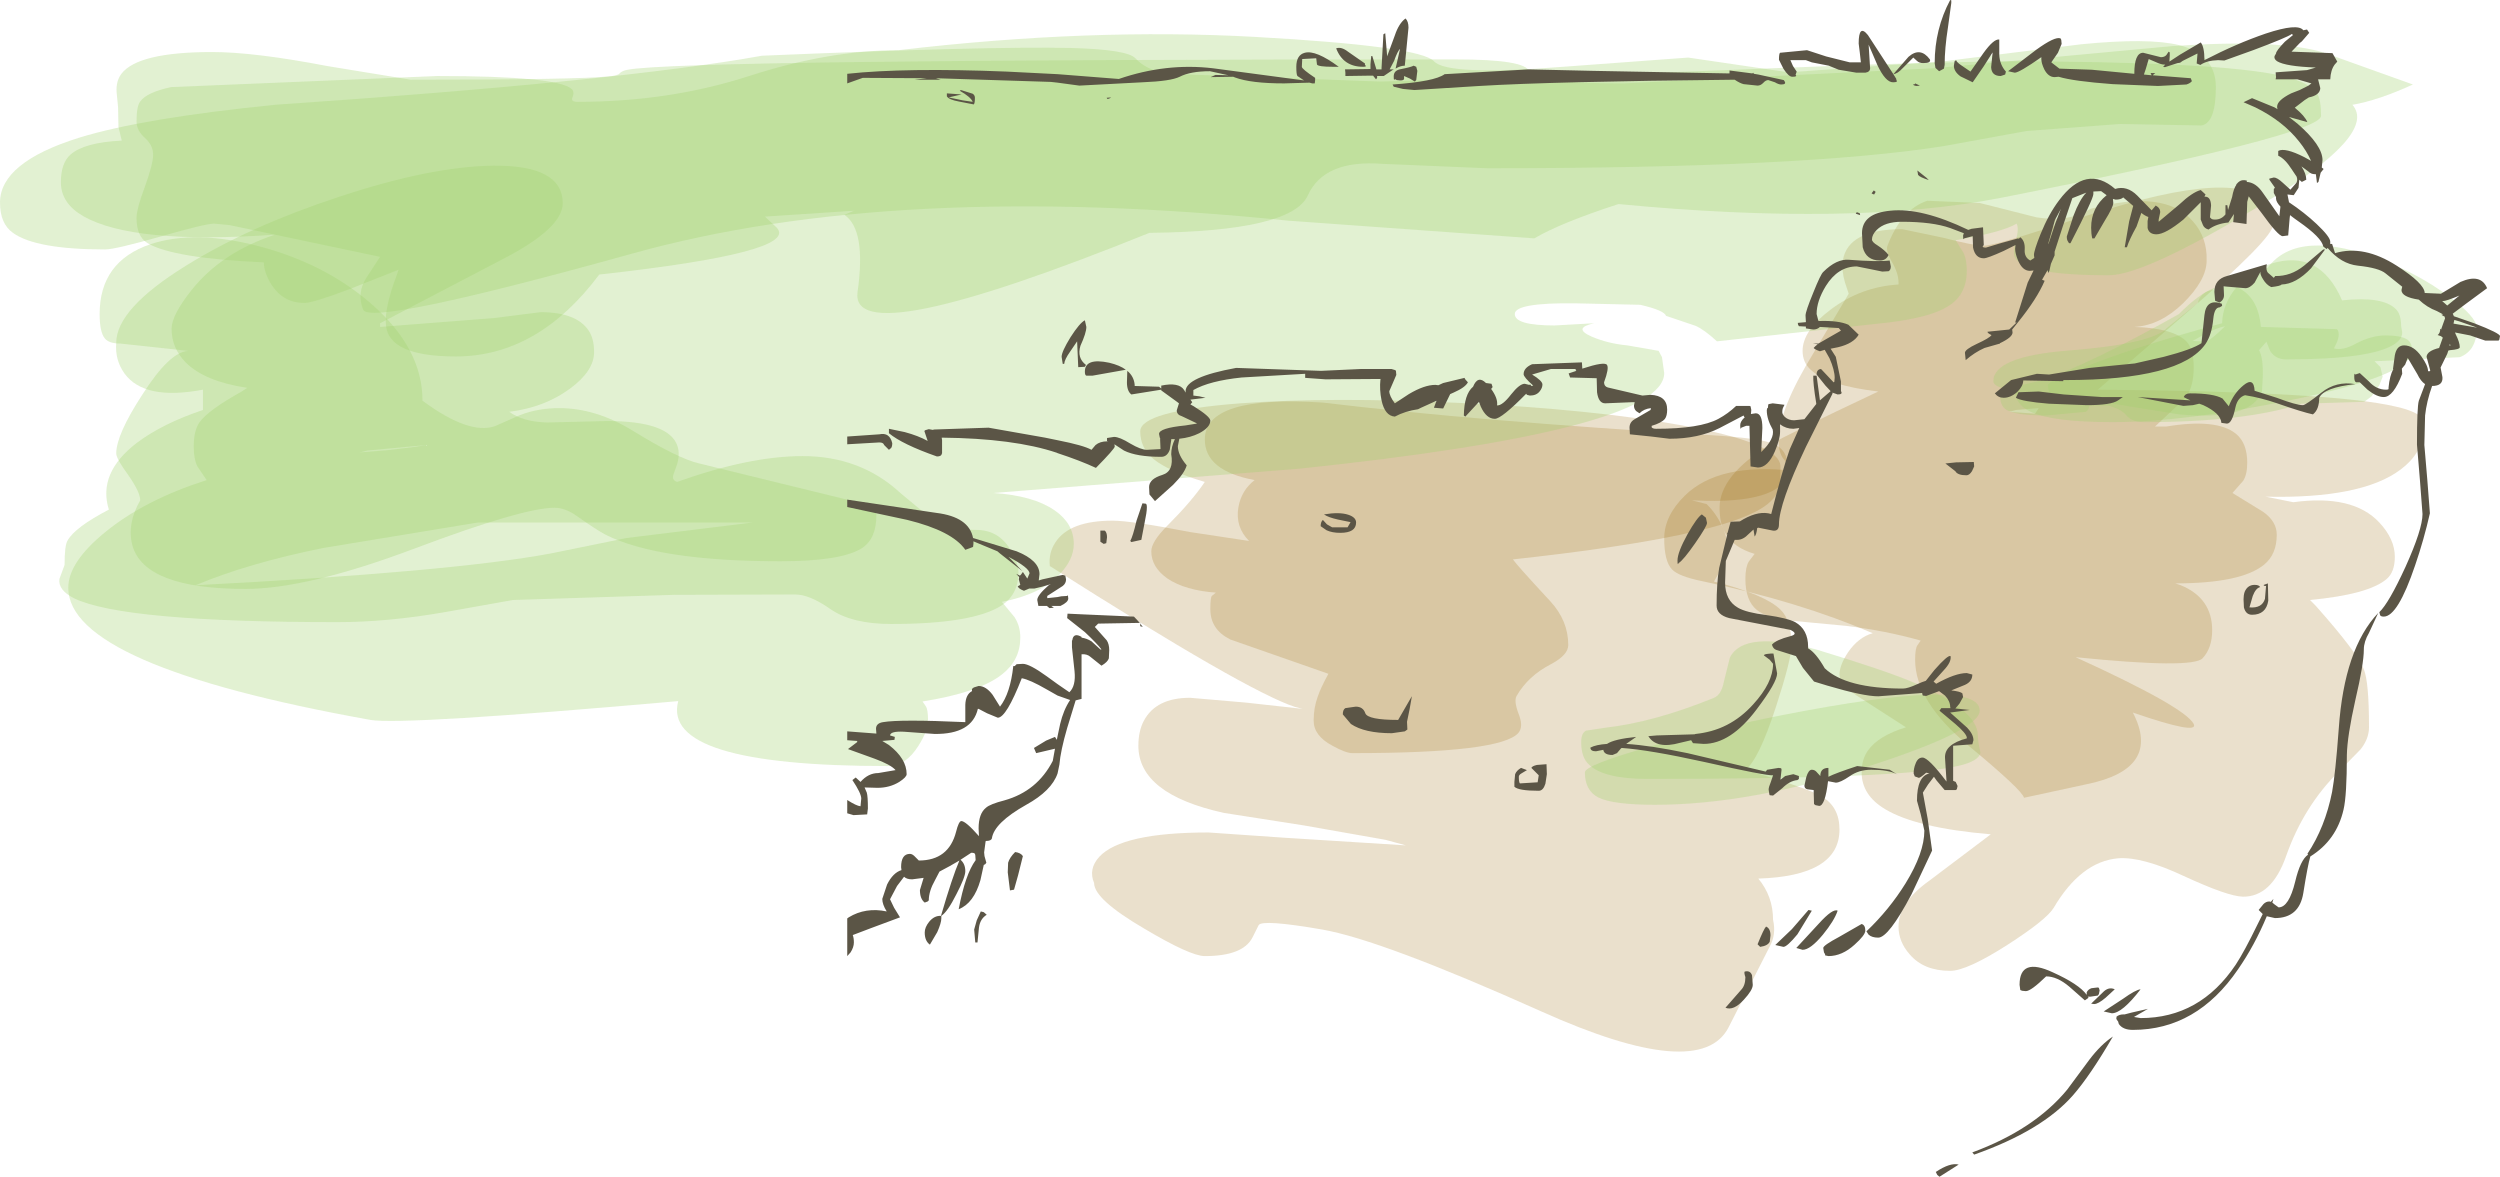 <?xml version="1.0" encoding="UTF-8" standalone="no"?>
<svg xmlns:xlink="http://www.w3.org/1999/xlink" height="159.45px" width="338.75px" xmlns="http://www.w3.org/2000/svg">
  <g transform="matrix(1.0, 0.0, 0.0, 1.0, 169.25, 79.55)">
    <path d="M103.0 -23.75 L106.5 -23.5 107.0 -24.25 103.95 -24.0 103.0 -23.75 M80.75 -41.25 Q80.25 -42.95 80.45 -44.25 81.15 -48.5 88.5 -48.5 L94.0 -47.35 Q98.25 -46.25 99.5 -46.25 100.8 -46.25 107.75 -48.5 116.65 -51.4 121.0 -52.5 138.75 -57.0 138.75 -49.1 138.75 -47.25 126.9 -37.05 L115.0 -26.75 Q146.8 -26.5 155.4 -24.45 158.5 -23.75 159.05 -22.7 L159.0 -21.0 Q159.0 -18.15 156.0 -15.9 150.7 -11.95 137.75 -12.25 L141.5 -11.5 Q149.55 -12.6 153.15 -8.75 155.25 -6.5 155.25 -4.1 155.25 -2.05 154.15 -1.1 151.7 1.0 143.75 1.75 L144.5 2.5 Q150.15 8.85 151.05 11.15 151.75 12.85 151.75 19.0 151.75 20.55 150.6 22.0 L147.75 24.9 Q142.9 29.65 140.5 36.5 138.55 42.0 134.65 41.95 132.6 41.9 126.65 39.15 121.0 36.5 117.75 36.75 112.7 37.2 109.0 43.5 108.0 45.1 102.8 48.45 97.25 52.0 95.0 52.0 91.4 52.0 89.5 49.75 88.0 48.05 88.0 46.0 88.0 42.75 92.15 39.8 L100.5 33.5 Q90.45 32.65 86.2 30.1 83.0 28.2 83.0 25.1 83.0 23.35 83.85 22.15 85.25 20.15 89.0 19.0 L82.25 14.65 Q80.0 13.05 80.0 11.85 80.0 10.6 81.15 8.85 82.55 6.8 84.5 6.25 74.5 1.95 61.4 -0.8 58.2 -1.45 57.3 -2.4 56.25 -3.5 56.25 -6.6 56.25 -9.65 59.05 -12.4 63.65 -16.9 73.75 -15.75 L73.5 -16.0 72.35 -17.45 Q71.75 -18.3 71.75 -19.85 71.75 -24.05 76.5 -31.75 L81.25 -39.75 80.75 -41.25" fill="#996600" fill-opacity="0.2" fill-rule="evenodd" stroke="none"/>
    <path d="M75.0 -32.0 Q75.0 -34.75 78.8 -37.6 82.9 -40.7 88.0 -41.0 L88.0 -41.25 Q88.0 -42.55 87.05 -44.15 86.25 -45.55 86.5 -46.25 88.4 -51.2 91.9 -52.35 L99.0 -52.05 106.7 -50.1 Q111.1 -49.4 114.0 -51.25 124.1 -54.0 127.9 -49.55 129.85 -47.35 129.75 -44.25 129.75 -41.6 126.55 -38.45 123.45 -35.45 119.95 -35.25 125.25 -35.1 127.05 -33.25 128.0 -32.2 128.0 -29.75 128.0 -27.15 126.9 -25.65 L122.75 -21.75 124.25 -21.75 Q131.15 -22.9 133.75 -20.75 135.25 -19.5 135.25 -16.85 135.25 -15.25 134.7 -14.4 L133.25 -12.75 137.4 -10.2 Q139.25 -8.9 139.25 -7.1 139.25 -4.45 137.55 -3.05 134.45 -0.5 125.5 -0.5 L126.25 -0.25 Q130.5 1.5 130.5 5.85 130.5 8.25 129.2 9.65 127.8 11.1 112.0 9.5 126.8 16.25 128.0 18.55 128.75 20.1 119.75 17.0 123.7 24.6 113.55 26.7 L105.0 28.55 Q104.8 27.55 97.5 21.5 90.25 15.5 90.25 9.85 90.25 8.35 90.55 7.9 L91.0 7.25 Q86.25 5.9 80.85 5.25 L73.4 4.55 Q70.1 4.15 68.8 3.1 67.25 1.85 67.25 -1.1 67.25 -2.7 67.7 -3.45 L68.5 -4.5 Q65.6 -5.35 64.5 -7.35 63.75 -8.65 63.75 -10.75 63.75 -15.15 70.6 -19.3 72.65 -20.55 85.25 -26.5 78.4 -27.3 76.1 -29.45 75.0 -30.45 75.0 -32.0" fill="#996600" fill-opacity="0.2" fill-rule="evenodd" stroke="none"/>
    <path d="M62.3 -20.6 Q69.1 -20.2 70.95 -19.45 73.0 -18.65 73.0 -16.25 73.0 -14.55 71.75 -13.55 68.8 -11.3 60.0 -11.75 L62.0 -11.25 Q63.45 -9.8 64.2 -8.0 64.75 -6.75 64.75 -6.0 64.75 -4.3 64.25 -3.0 L63.0 -0.75 Q69.9 1.0 72.0 3.05 73.5 4.5 73.5 7.85 73.5 9.75 71.4 16.2 69.05 23.45 67.25 24.75 75.7 27.25 77.55 28.35 80.0 29.75 80.0 32.85 80.0 39.15 69.0 39.5 71.0 41.9 71.0 45.1 71.45 47.05 70.55 48.7 L65.0 59.6 Q61.2 67.2 39.6 57.5 17.95 47.8 9.9 46.4 1.8 45.0 1.3 45.8 L0.45 47.5 Q-0.85 50.0 -6.0 50.0 -7.95 50.0 -14.25 46.25 -21.0 42.3 -21.0 40.1 -21.8 38.2 -20.3 36.55 -17.25 33.25 -5.5 33.25 L4.6 33.95 21.25 35.0 18.5 34.25 7.45 32.3 -3.4 30.6 Q-15.0 28.05 -15.0 21.5 -15.0 19.5 -14.25 18.1 -12.6 15.0 -8.0 15.0 L-0.45 15.65 7.25 16.5 6.25 16.25 Q-0.35 14.1 -27.0 -2.85 -27.2 -4.6 -26.25 -6.05 -24.35 -9.0 -18.5 -9.0 -15.95 -9.0 -7.95 -7.45 L0.0 -6.25 Q-1.9 -8.15 -1.45 -10.8 -1.05 -13.1 0.75 -14.5 -6.0 -15.75 -6.0 -20.0 -6.0 -26.05 10.0 -25.0 30.85 -22.5 62.3 -20.6" fill="#996600" fill-opacity="0.2" fill-rule="evenodd" stroke="none"/>
    <path d="M71.8 -13.3 Q71.2 -11.5 68.5 -10.15 61.4 -6.55 35.75 -3.75 36.3 -2.95 40.8 1.9 43.25 4.55 43.25 7.85 43.25 9.2 40.9 10.45 37.8 12.05 36.25 14.75 35.85 15.45 36.55 17.25 37.2 18.9 36.5 19.75 34.15 22.5 14.0 22.5 13.1 22.5 11.3 21.5 8.75 20.15 8.75 18.1 8.75 16.35 9.3 14.85 9.7 13.65 10.75 11.75 L-2.55 7.1 Q-5.25 5.75 -5.25 3.0 -5.25 1.45 -5.05 1.2 L-4.5 0.75 Q-8.65 0.45 -11.05 -1.15 -13.25 -2.7 -13.25 -4.85 -13.25 -6.15 -11.05 -8.35 -7.75 -11.65 -6.0 -14.25 -10.95 -15.7 -12.95 -17.35 -14.75 -18.85 -14.75 -21.1 -14.75 -23.85 -1.2 -24.9 11.15 -25.8 28.65 -24.95 46.4 -24.1 58.45 -21.95 72.0 -19.5 72.0 -16.35 72.0 -13.8 71.8 -13.3" fill="#996600" fill-opacity="0.2" fill-rule="evenodd" stroke="none"/>
    <path d="M37.95 -69.85 Q38.4 -68.25 50.75 -68.25 L92.8 -70.3 125.05 -73.3 Q139.6 -74.3 145.7 -72.4 L157.7 -68.1 Q153.0 -65.95 149.5 -65.35 153.0 -61.35 137.5 -52.0 121.4 -42.25 116.5 -42.25 104.85 -42.25 103.75 -44.7 103.45 -45.4 103.9 -47.0 104.35 -48.55 104.0 -49.25 102.15 -48.1 95.75 -47.0 L96.8 -45.3 Q97.25 -44.4 97.25 -42.85 97.25 -39.5 94.55 -37.95 92.25 -36.55 86.65 -35.85 L63.4 -33.3 Q61.65 -34.9 60.5 -35.4 L56.5 -36.75 Q56.25 -37.5 53.0 -38.25 L44.2 -38.45 Q36.0 -38.55 36.0 -37.0 36.0 -35.45 41.4 -35.45 L46.75 -35.75 Q43.8 -35.1 46.4 -33.95 48.6 -33.0 51.25 -32.75 L55.55 -32.0 55.5 -32.0 55.95 -31.15 56.25 -29.0 Q56.25 -21.25 6.9 -16.05 L-34.65 -12.75 Q-29.25 -12.4 -26.35 -10.4 -23.75 -8.6 -23.75 -5.85 -23.75 -3.75 -25.65 -1.75 -28.25 1.0 -33.5 2.0 L-31.8 4.05 Q-31.0 5.25 -31.0 6.85 -31.0 9.9 -33.5 11.85 -36.65 14.3 -44.25 15.5 L-43.8 16.15 Q-43.5 16.6 -43.5 18.1 -43.5 19.45 -44.8 21.5 -46.5 24.25 -49.0 24.25 -79.7 24.25 -77.35 15.45 -114.7 18.75 -119.05 18.0 -160.0 10.65 -160.0 0.1 -160.0 -3.35 -155.05 -7.4 -149.7 -11.8 -141.25 -14.5 L-142.5 -16.35 Q-143.0 -17.35 -143.0 -19.0 -143.0 -21.25 -142.2 -22.35 -141.0 -24.0 -136.5 -26.5 L-135.75 -27.0 Q-141.5 -27.85 -144.1 -30.45 -146.0 -32.4 -146.0 -35.0 -146.0 -36.85 -143.25 -40.3 -139.2 -45.35 -132.0 -47.75 -151.2 -46.4 -157.95 -50.25 -161.0 -52.0 -161.0 -54.85 -161.0 -57.45 -159.7 -58.6 -157.85 -60.25 -152.75 -60.5 L-153.2 -62.35 -153.25 -65.0 -153.45 -67.05 Q-153.55 -68.55 -152.8 -69.55 -150.55 -72.5 -140.5 -72.5 -134.8 -72.5 -124.9 -70.6 L-113.6 -68.75 Q-90.8 -68.75 -86.8 -69.2 -85.5 -69.3 -85.3 -69.6 -85.0 -69.95 -84.2 -70.1 -76.9 -71.5 28.0 -71.5 37.55 -71.5 37.95 -69.85 M-142.75 -0.25 Q-108.1 -2.05 -94.65 -4.55 L-84.35 -6.65 -67.25 -8.75 -104.5 -8.75 -125.45 -5.3 Q-135.6 -3.25 -142.75 -0.25" fill="#9fd26c" fill-opacity="0.302" fill-rule="evenodd" stroke="none"/>
    <path d="M38.9 -69.05 L63.25 -70.0 83.7 -70.8 101.0 -71.25 Q131.55 -71.25 140.05 -69.25 143.65 -68.4 144.7 -66.9 145.25 -66.1 145.25 -63.85 145.25 -61.3 101.9 -52.75 82.0 -48.85 50.05 -51.9 42.2 -49.35 38.65 -47.25 L5.3 -49.65 Q-48.0 -55.1 -83.55 -45.2 -119.15 -35.3 -120.05 -37.6 -120.95 -39.9 -119.55 -42.0 L-117.75 -44.75 -138.15 -49.05 -140.25 -49.25 Q-141.4 -49.25 -147.5 -47.5 -153.65 -45.75 -155.0 -45.75 -164.4 -45.75 -167.5 -48.0 -169.25 -49.25 -169.25 -52.1 -169.25 -57.55 -158.5 -60.9 -149.9 -63.55 -132.0 -65.35 -85.15 -68.55 -66.0 -72.0 -35.15 -73.3 -24.2 -73.05 -16.5 -72.85 -15.4 -71.65 -13.95 -70.05 -11.0 -69.55 L17.75 -68.5 38.9 -69.05" fill="#9fd26c" fill-opacity="0.302" fill-rule="evenodd" stroke="none"/>
    <path d="M-93.0 -52.0 Q-93.0 -48.6 -101.3 -44.35 L-117.75 -35.75 -117.75 -35.25 -102.35 -36.45 -96.0 -37.25 Q-91.1 -37.25 -89.45 -34.7 -88.75 -33.6 -88.75 -31.85 -88.75 -29.3 -92.0 -26.9 -95.45 -24.35 -100.25 -23.75 -98.4 -22.4 -95.15 -22.3 L-87.0 -22.5 Q-78.55 -22.5 -77.45 -19.1 -77.1 -18.05 -77.5 -16.65 L-78.0 -15.25 Q-78.25 -14.5 -77.5 -14.25 -67.7 -17.75 -60.5 -17.75 -52.65 -17.75 -47.25 -12.75 L-43.1 -9.3 Q-40.5 -7.75 -37.0 -7.75 -33.9 -7.75 -32.3 -5.0 -31.25 -3.25 -31.25 -2.0 -31.25 1.0 -33.55 2.5 -37.45 5.0 -48.5 5.0 -53.8 5.0 -56.7 3.0 -59.55 1.0 -61.5 1.0 L-77.9 1.05 -99.75 1.75 -109.0 3.4 Q-116.75 4.75 -123.5 4.75 -152.65 4.75 -159.25 1.5 -161.4 0.4 -161.2 -1.1 L-160.5 -3.0 Q-160.5 -5.65 -160.1 -6.3 -159.1 -8.1 -154.5 -10.5 -156.05 -15.45 -150.7 -19.55 -147.25 -22.15 -141.75 -24.0 L-141.75 -26.75 Q-149.65 -25.25 -152.35 -28.9 -153.7 -30.75 -153.5 -33.1 -153.5 -37.7 -144.05 -43.55 -135.45 -48.9 -123.25 -52.9 -110.85 -57.0 -102.45 -57.1 -93.0 -57.2 -93.0 -52.0 M-120.5 -18.25 L-116.75 -18.55 -113.0 -19.0 -111.5 -19.25 -119.5 -18.5 -120.5 -18.25" fill="#9fd26c" fill-opacity="0.302" fill-rule="evenodd" stroke="none"/>
    <path d="M-143.75 -32.0 L-152.95 -33.0 Q-154.5 -33.0 -155.05 -33.7 -155.75 -34.55 -155.75 -37.0 -155.75 -44.1 -148.9 -46.45 -142.75 -48.5 -133.85 -46.1 -125.0 -43.7 -118.85 -38.3 -112.0 -32.3 -112.0 -25.25 -105.7 -20.6 -102.2 -21.8 L-98.8 -23.3 Q-96.35 -24.25 -93.5 -24.25 -88.45 -24.25 -83.45 -21.15 -77.35 -17.4 -74.5 -16.75 L-53.25 -11.55 Q-50.5 -10.75 -50.5 -9.75 -50.5 -6.5 -52.5 -5.25 -55.3 -3.5 -63.5 -3.5 -80.05 -3.5 -87.2 -7.1 -88.35 -7.7 -91.05 -9.6 -92.65 -10.75 -94.1 -10.75 -98.4 -10.75 -113.0 -5.25 -127.6 0.25 -136.0 0.25 -149.6 0.25 -151.3 -5.6 -152.1 -8.55 -150.25 -11.75 -150.25 -12.85 -151.85 -15.15 -153.5 -17.4 -153.5 -18.1 -153.5 -20.65 -149.95 -26.1 -146.25 -31.9 -143.75 -32.0" fill="#9fd26c" fill-opacity="0.302" fill-rule="evenodd" stroke="none"/>
    <path d="M59.5 -71.75 L66.3 -70.75 73.1 -69.75 94.15 -71.25 112.75 -73.55 Q121.85 -74.45 125.95 -73.45 131.0 -72.2 131.0 -67.75 131.0 -62.9 129.05 -62.55 L118.0 -62.75 105.35 -61.8 94.1 -59.75 Q75.2 -56.75 32.25 -56.75 L18.05 -57.35 Q10.15 -57.95 7.95 -53.05 5.7 -48.2 -13.5 -48.0 -54.25 -31.55 -53.05 -40.0 -51.85 -48.45 -54.85 -50.45 L-53.5 -51.0 -65.6 -50.2 -64.0 -48.7 Q-60.85 -45.35 -88.05 -42.35 -96.35 -31.25 -107.5 -31.25 -116.55 -31.25 -116.95 -35.45 -117.2 -37.75 -115.5 -42.25 L-115.25 -43.0 -121.95 -40.35 Q-126.85 -38.5 -128.0 -38.5 -130.85 -38.5 -132.45 -40.95 -133.5 -42.65 -133.5 -44.0 -145.8 -44.55 -149.25 -46.6 -150.75 -47.5 -150.75 -50.0 -150.75 -51.25 -149.6 -54.3 -148.5 -57.35 -148.5 -58.6 -148.5 -59.85 -149.6 -60.85 -150.75 -61.85 -150.75 -63.1 -150.75 -65.15 -150.25 -65.8 -149.35 -67.05 -146.05 -67.75 L-110.0 -69.25 Q-93.8 -69.25 -91.8 -67.5 -91.35 -67.1 -91.7 -66.3 -91.9 -65.75 -91.0 -65.75 -78.55 -65.75 -67.75 -69.25 -56.9 -72.75 -47.5 -72.75 -21.6 -75.8 0.8 -74.55 23.2 -73.3 25.05 -71.25 26.85 -69.25 42.55 -70.5 L59.5 -71.75" fill="#9fd26c" fill-opacity="0.302" fill-rule="evenodd" stroke="none"/>
    <path d="M101.75 -26.05 L101.95 -27.0 Q100.85 -27.35 100.85 -27.9 100.85 -31.25 111.0 -32.05 122.4 -32.95 124.35 -35.1 L128.55 -38.5 Q128.75 -39.55 129.9 -40.1 L132.25 -40.75 133.05 -41.25 Q136.1 -42.95 138.0 -43.25 142.15 -48.8 153.8 -44.2 158.65 -42.3 162.55 -39.4 166.35 -36.6 166.35 -35.1 166.35 -32.05 164.05 -31.15 L152.5 -30.6 153.3 -29.8 153.6 -28.5 153.15 -27.35 152.1 -25.85 151.1 -25.1 142.7 -24.85 142.6 -24.85 Q135.0 -22.35 121.25 -22.35 119.6 -22.35 118.85 -23.3 118.2 -24.1 116.4 -24.6 L113.85 -24.6 Q113.8 -24.05 113.4 -23.75 L108.0 -23.25 Q103.9 -23.25 102.65 -24.0 101.75 -24.5 101.75 -26.05" fill="#9fd26c" fill-opacity="0.302" fill-rule="evenodd" stroke="none"/>
    <path d="M132.25 -35.35 Q131.25 -35.15 129.8 -34.45 L127.85 -33.35 129.75 -33.25 Q130.8 -33.9 132.25 -35.35 M105.9 -23.75 Q103.75 -24.75 103.75 -26.9 103.75 -27.25 107.4 -28.0 113.9 -30.2 126.0 -37.0 131.3 -42.4 134.5 -40.3 136.8 -38.85 137.1 -35.25 L147.4 -34.95 Q148.05 -34.25 147.0 -32.35 148.15 -32.0 149.9 -32.95 152.05 -34.1 154.0 -34.1 156.15 -34.1 157.0 -33.5 157.6 -33.0 157.6 -32.0 157.6 -28.75 141.45 -25.4 126.8 -22.35 117.0 -22.35 108.85 -22.35 105.9 -23.75" fill="#9fd26c" fill-opacity="0.302" fill-rule="evenodd" stroke="none"/>
    <path d="M108.25 -27.4 Q108.25 -27.8 112.8 -29.65 119.65 -32.45 131.85 -35.75 131.9 -38.4 133.85 -40.7 135.7 -42.95 138.4 -43.8 145.05 -45.9 148.1 -38.85 153.65 -39.45 155.4 -37.65 156.1 -36.95 156.1 -35.4 L156.25 -34.5 Q156.25 -33.65 155.25 -32.95 152.15 -30.85 140.5 -30.85 139.1 -30.85 138.35 -32.0 L137.85 -33.25 136.85 -32.1 Q137.45 -31.05 137.35 -28.35 L137.25 -26.5 Q135.75 -22.5 126.0 -23.4 L115.5 -25.1 109.5 -25.5 Q108.25 -25.85 108.25 -27.4" fill="#9fd26c" fill-opacity="0.302" fill-rule="evenodd" stroke="none"/>
    <path d="M99.1 22.4 Q98.95 23.6 96.0 24.25 88.5 26.0 54.0 26.0 47.95 26.0 46.0 24.0 45.0 23.05 45.0 21.0 45.0 19.8 45.65 19.45 L48.3 19.05 Q54.9 18.3 63.0 15.0 64.0 14.6 64.35 12.75 L65.15 9.55 Q67.05 5.75 77.0 8.5 86.2 11.3 89.85 12.85 98.75 16.6 98.75 20.1 98.75 20.9 99.1 22.4" fill="#9fd26c" fill-opacity="0.302" fill-rule="evenodd" stroke="none"/>
    <path d="M99.0 16.75 Q99.0 19.4 84.05 24.25 67.85 29.5 55.0 29.5 49.3 29.5 47.3 28.5 45.5 27.55 45.5 25.1 45.5 24.15 53.85 21.75 62.1 19.35 72.25 17.35 99.0 12.1 99.0 16.75" fill="#9fd26c" fill-opacity="0.302" fill-rule="evenodd" stroke="none"/>
    <path d="M76.25 -71.1 L75.45 -71.4 73.35 -71.4 73.7 -70.6 74.2 -69.85 74.05 -69.4 Q74.35 -69.15 73.6 -69.15 73.1 -69.15 72.4 -70.25 L71.8 -71.45 Q71.8 -72.3 71.95 -72.4 L75.6 -72.75 78.2 -71.9 81.4 -71.1 82.9 -71.1 82.75 -72.45 82.6 -73.65 Q82.6 -76.35 83.85 -74.8 L87.3 -69.5 89.35 -71.85 Q90.95 -73.25 92.25 -71.5 92.45 -71.0 91.35 -71.0 90.8 -71.0 90.5 -71.3 L90.0 -71.75 88.55 -70.3 Q87.85 -69.55 87.3 -69.5 L87.7 -68.85 87.7 -68.7 Q88.0 -68.4 87.25 -68.4 86.25 -68.4 85.15 -70.7 L83.95 -73.5 84.15 -70.3 Q84.15 -69.8 83.5 -69.7 L82.3 -69.7 79.9 -70.1 78.55 -70.65 76.25 -71.1 M72.55 -68.55 Q72.85 -68.1 72.1 -68.1 71.75 -68.1 71.25 -68.4 L70.35 -68.7 Q70.0 -68.7 69.65 -68.3 69.3 -67.95 68.9 -67.95 L67.0 -68.15 Q66.45 -68.3 65.8 -68.75 41.0 -68.5 31.2 -67.9 L22.4 -67.35 20.85 -67.5 19.6 -67.8 19.45 -68.1 Q25.15 -68.5 26.5 -69.5 L37.9 -70.15 46.6 -69.95 65.1 -69.6 65.1 -70.0 68.2 -69.6 68.3 -69.7 68.4 -69.55 69.0 -69.45 72.45 -68.7 72.55 -68.55 M21.6 -75.8 L21.1 -70.65 Q20.5 -70.65 19.85 -70.25 L20.45 -72.9 Q20.15 -72.7 19.65 -71.3 L19.05 -70.15 19.65 -70.15 19.5 -70.1 18.25 -69.25 17.35 -69.25 17.35 -69.0 17.2 -68.8 16.8 -69.3 16.4 -69.3 13.05 -69.25 13.05 -69.7 13.0 -70.15 16.45 -70.2 16.45 -70.85 16.55 -71.95 16.7 -71.95 17.25 -70.15 17.95 -70.15 17.95 -70.35 18.2 -74.9 18.45 -75.05 18.7 -72.05 18.7 -71.9 19.75 -74.75 Q20.3 -76.4 21.2 -77.05 21.6 -76.65 21.6 -75.8 M15.7 -70.75 Q16.05 -70.5 15.45 -70.5 12.75 -70.5 11.8 -73.0 12.5 -73.25 13.4 -72.55 L15.7 -70.95 15.7 -70.75 M19.75 -68.85 Q19.6 -68.45 19.6 -69.2 19.6 -69.95 20.4 -70.15 21.95 -70.45 22.3 -70.65 L22.65 -70.5 22.8 -69.95 22.65 -68.7 22.45 -68.5 21.8 -68.9 21.0 -69.25 21.0 -68.85 Q20.95 -68.65 20.5 -68.65 L20.0 -68.7 19.75 -68.85 M11.35 -70.5 Q9.4 -70.5 9.2 -70.8 L9.1 -71.65 7.2 -71.55 7.15 -70.5 Q7.15 -70.2 8.95 -69.0 L8.95 -68.7 8.9 -68.25 8.55 -68.25 8.2 -68.35 4.75 -68.25 Q0.25 -68.25 -1.9 -69.05 L-2.15 -69.15 -5.2 -69.1 -4.55 -69.4 -2.8 -69.35 -5.3 -69.9 Q-7.95 -69.9 -9.4 -69.15 -10.6 -68.55 -14.45 -68.4 L-23.0 -67.95 -25.95 -68.35 -26.85 -68.45 -42.45 -68.95 -41.8 -68.75 -45.3 -68.75 -43.7 -68.95 -52.35 -69.0 -54.45 -68.25 -54.45 -69.55 Q-46.55 -70.4 -32.85 -69.85 L-25.95 -69.5 -17.65 -68.85 Q-11.25 -71.05 -4.9 -70.3 L7.45 -68.65 6.55 -69.25 Q6.4 -69.45 6.4 -70.5 6.4 -72.1 7.55 -72.4 9.05 -72.8 12.15 -70.5 L11.35 -70.5 M25.25 -27.4 L25.65 -27.35 26.3 -27.65 29.2 -28.35 Q29.2 -28.2 29.65 -27.75 29.3 -27.05 27.7 -26.35 L27.25 -26.15 26.3 -24.2 25.05 -24.3 25.1 -24.45 25.4 -25.25 23.3 -24.3 22.9 -24.1 Q21.15 -23.85 19.75 -23.1 18.4 -23.2 17.95 -25.3 17.65 -26.75 17.8 -28.15 L17.85 -28.2 10.35 -28.15 7.6 -28.35 7.6 -28.9 -1.0 -28.4 Q-5.35 -27.95 -7.55 -26.7 L-7.55 -25.95 -6.75 -25.85 -5.9 -25.65 -7.95 -25.4 -7.7 -25.05 -7.95 -24.75 -7.5 -24.5 Q-5.25 -23.1 -5.25 -22.55 -5.25 -21.65 -6.75 -20.85 -7.95 -20.25 -9.45 -20.1 L-9.65 -19.1 Q-9.65 -17.9 -8.45 -16.5 -8.75 -15.4 -10.3 -13.85 L-12.75 -11.65 -13.5 -12.55 -13.55 -13.55 Q-13.55 -14.65 -11.75 -15.2 -10.15 -15.7 -10.55 -18.0 -10.55 -19.0 -10.05 -20.05 L-10.45 -20.05 -10.55 -20.05 -10.55 -19.9 -10.75 -18.6 Q-11.1 -17.65 -11.9 -17.65 -15.25 -17.65 -16.95 -18.5 L-18.25 -19.35 -18.2 -19.05 Q-18.2 -18.75 -20.75 -16.15 -22.9 -17.15 -25.95 -18.15 L-26.05 -18.2 Q-31.85 -20.15 -41.65 -20.25 L-41.6 -19.9 -41.6 -18.15 -41.7 -17.9 Q-41.85 -17.7 -42.3 -17.7 -47.0 -19.35 -48.8 -20.85 L-48.8 -21.45 -46.65 -21.0 Q-44.8 -20.5 -43.55 -19.8 L-44.0 -21.15 -43.9 -21.25 -43.4 -21.4 -42.85 -21.3 -42.7 -21.35 -35.3 -21.6 -27.65 -20.25 -25.95 -19.9 Q-22.4 -19.2 -21.35 -18.6 L-20.8 -19.25 Q-20.2 -19.75 -19.2 -19.75 L-19.05 -19.7 -19.25 -19.8 -19.25 -20.2 -18.3 -20.35 Q-17.55 -20.35 -16.1 -19.45 -14.65 -18.6 -13.85 -18.6 L-12.0 -18.7 -12.05 -19.9 -12.05 -20.2 -12.1 -20.25 -12.2 -20.75 Q-12.2 -21.55 -8.65 -21.9 L-7.1 -22.15 -7.1 -22.2 -9.1 -23.15 Q-9.8 -23.35 -9.8 -23.95 L-9.5 -24.9 -9.9 -25.2 -11.9 -26.65 -11.9 -26.75 -15.95 -26.1 Q-16.55 -26.55 -16.55 -27.75 L-16.5 -29.3 Q-15.6 -28.55 -15.5 -27.4 L-15.5 -27.25 -12.2 -27.15 -11.9 -26.9 -11.9 -27.3 Q-9.5 -27.8 -8.8 -26.7 L-8.6 -26.35 -8.6 -26.55 Q-8.6 -28.45 -1.75 -29.7 L9.75 -29.3 15.15 -29.55 19.3 -29.55 19.8 -29.4 19.9 -29.3 19.95 -28.75 19.5 -27.7 19.0 -26.55 Q19.0 -25.9 19.75 -24.9 L21.65 -26.15 Q23.75 -27.4 25.25 -27.4 M32.85 -27.55 L33.0 -27.1 32.8 -26.85 Q33.75 -25.55 33.6 -24.6 34.35 -24.6 35.5 -26.1 36.65 -27.55 37.35 -27.55 L37.95 -27.4 38.1 -27.45 38.25 -27.25 38.5 -27.3 Q37.2 -28.45 37.2 -28.85 37.2 -29.7 38.35 -30.2 L45.1 -30.45 45.15 -29.6 Q48.2 -30.6 48.5 -30.1 48.8 -29.65 48.1 -27.75 48.1 -27.2 48.6 -27.05 L53.3 -25.95 54.4 -26.05 Q56.65 -25.95 56.65 -24.05 56.65 -23.2 56.35 -22.8 55.9 -22.25 54.55 -21.85 L54.55 -21.65 Q54.7 -21.45 55.15 -21.45 61.1 -21.45 63.6 -22.8 64.9 -23.5 66.0 -24.55 L67.8 -24.55 67.95 -24.5 68.05 -24.0 68.0 -23.45 68.65 -23.55 Q69.55 -23.55 69.55 -21.55 L69.4 -18.45 69.4 -18.3 Q71.25 -20.1 70.95 -21.35 70.15 -22.75 70.15 -23.95 L70.2 -24.25 70.3 -24.25 70.3 -24.3 70.35 -24.75 70.45 -24.8 70.95 -24.9 72.55 -24.7 72.4 -24.4 Q72.25 -24.15 72.25 -23.7 72.25 -23.4 72.6 -23.05 73.1 -22.6 73.85 -22.6 L75.25 -22.75 76.85 -24.8 76.85 -24.9 Q76.4 -27.65 76.45 -28.65 L76.9 -28.65 77.35 -25.3 78.8 -26.55 78.1 -27.3 76.9 -28.8 Q76.9 -29.5 77.5 -29.55 L79.2 -27.75 79.3 -27.8 79.35 -28.35 Q79.35 -29.4 78.65 -31.0 L78.0 -32.15 77.35 -31.95 Q76.65 -32.2 76.5 -32.4 76.7 -32.65 77.05 -32.9 L76.4 -33.0 77.15 -33.0 80.2 -34.75 79.9 -35.1 77.35 -35.25 Q77.0 -34.9 76.45 -34.9 L75.45 -35.05 75.45 -35.3 74.5 -35.35 Q74.35 -35.55 74.35 -35.8 L75.45 -35.9 75.4 -36.8 Q75.4 -37.35 76.45 -39.9 77.45 -42.4 77.8 -42.7 79.6 -44.5 81.3 -44.35 85.1 -44.05 86.8 -44.25 L86.95 -43.45 Q86.95 -42.95 86.65 -42.8 L85.8 -42.75 84.1 -43.1 82.35 -43.45 Q79.8 -43.45 78.15 -40.8 76.9 -38.75 76.9 -37.0 L77.15 -36.05 Q79.85 -36.15 81.2 -35.55 L82.6 -34.2 Q81.9 -33.0 79.8 -32.5 L78.8 -32.3 79.5 -31.2 80.2 -27.85 80.2 -26.55 Q80.5 -26.1 79.75 -26.1 L79.05 -26.35 79.05 -26.2 75.45 -19.0 Q71.8 -11.3 71.8 -8.5 71.8 -7.55 71.0 -7.65 L69.0 -8.05 68.85 -8.0 Q68.75 -7.1 68.5 -6.85 L68.35 -7.8 67.7 -7.2 Q66.95 -6.4 66.15 -6.4 L65.8 -6.4 64.6 -3.55 64.5 -0.6 Q64.5 1.8 66.25 2.8 67.35 3.45 70.15 3.8 72.95 4.2 74.0 4.75 75.75 5.75 75.75 8.1 L75.75 8.3 Q76.8 8.9 78.0 11.0 80.9 13.75 88.6 13.75 89.25 13.75 90.55 13.15 91.2 12.85 91.7 12.7 L92.85 11.25 Q94.7 9.15 95.05 9.35 95.2 10.15 94.1 11.3 L92.75 12.8 93.1 13.1 Q95.7 11.65 97.25 11.65 L98.0 11.85 Q98.0 12.8 97.0 13.25 L95.15 14.0 Q96.4 14.15 96.65 14.4 L96.75 14.9 96.25 15.8 95.7 16.45 97.65 16.65 95.0 17.0 97.3 19.05 Q98.15 19.95 98.15 20.75 L98.0 21.3 95.4 21.5 95.4 26.25 95.75 26.4 96.0 26.95 95.9 27.4 95.75 27.5 94.25 27.5 93.15 26.2 92.8 25.7 92.0 26.75 91.3 27.85 91.95 31.4 92.55 35.7 89.75 41.65 Q86.65 47.5 85.25 47.5 84.4 47.5 83.95 47.1 L83.65 46.65 Q86.75 43.7 88.95 40.15 91.5 36.0 91.5 33.0 L91.25 31.85 91.0 30.75 90.75 29.85 90.5 28.95 Q90.5 25.6 92.2 25.25 L91.75 25.15 Q90.95 25.85 90.75 25.85 L90.2 25.65 90.05 25.25 Q90.05 24.55 90.3 23.95 90.6 23.1 91.25 23.1 92.05 23.1 94.5 26.35 L94.5 26.25 94.3 23.15 Q94.2 21.3 97.25 20.5 L97.25 20.35 Q97.15 19.8 95.7 18.55 L93.55 16.75 93.8 16.4 95.05 16.4 95.0 16.25 Q95.0 15.45 94.3 14.7 L93.5 14.1 91.75 14.75 91.3 14.7 91.25 14.6 91.2 14.35 85.25 14.8 Q83.25 14.8 78.35 13.35 L76.55 12.8 75.05 10.95 74.1 9.35 71.4 8.5 Q71.0 8.35 70.85 7.8 71.4 7.15 73.35 6.65 74.5 6.35 73.35 5.8 L65.05 4.2 Q63.35 3.75 63.35 2.5 63.35 -0.6 63.7 -2.6 L64.8 -7.15 64.75 -7.2 64.85 -7.4 65.25 -8.85 66.5 -8.9 67.0 -9.2 Q69.15 -10.4 70.75 -9.9 72.2 -15.65 73.25 -18.65 L74.55 -21.55 73.75 -21.45 Q72.75 -21.45 71.95 -22.05 L71.95 -21.05 Q71.95 -20.05 71.25 -18.4 70.3 -16.2 68.95 -16.2 L67.95 -16.35 67.8 -21.85 67.35 -21.85 66.7 -21.6 Q66.55 -21.2 66.55 -21.95 66.55 -22.4 67.05 -22.9 L67.15 -22.95 67.0 -23.25 63.75 -21.55 Q60.9 -20.1 56.95 -20.1 L54.5 -20.4 51.6 -20.7 51.55 -21.6 Q51.55 -22.35 52.25 -22.75 L54.4 -24.0 54.45 -24.25 Q53.5 -24.15 52.9 -23.55 L52.45 -23.85 Q52.15 -24.15 52.15 -24.6 L52.25 -25.05 51.85 -25.05 48.25 -24.9 Q47.35 -24.9 47.15 -26.4 L47.1 -28.3 43.5 -28.4 43.3 -28.95 44.35 -29.3 44.25 -29.4 44.25 -29.55 40.9 -29.55 38.35 -28.8 Q39.75 -27.95 39.75 -27.45 39.75 -27.0 39.4 -26.55 38.95 -25.95 38.05 -25.95 L37.65 -26.05 37.55 -26.2 Q34.2 -22.8 33.3 -22.8 32.15 -22.8 31.4 -24.45 L31.15 -25.1 29.3 -23.1 29.1 -23.25 Q29.15 -26.15 30.35 -27.15 31.0 -28.75 32.1 -27.65 L32.85 -27.55 M10.0 -9.1 L10.55 -8.5 11.25 -8.1 13.35 -8.1 13.75 -8.8 12.05 -9.15 Q10.7 -9.45 10.15 -9.85 12.25 -10.2 13.45 -9.8 14.5 -9.45 14.5 -8.75 14.5 -7.35 12.35 -7.35 11.25 -7.35 10.5 -7.7 L9.7 -8.25 Q9.7 -8.85 10.0 -9.1 M59.4 -7.15 Q60.7 -9.45 61.35 -9.85 L61.9 -9.4 62.05 -8.7 Q62.05 -8.25 60.45 -5.95 58.85 -3.65 58.2 -3.25 58.05 -2.85 58.05 -3.6 58.05 -4.7 59.4 -7.15 M143.65 -75.1 L142.7 -74.0 142.6 -73.9 142.4 -73.75 141.25 -72.55 146.8 -72.35 147.45 -71.2 147.1 -70.8 Q146.55 -70.05 146.5 -68.8 L144.85 -68.8 145.15 -67.6 Q145.1 -66.65 143.6 -66.35 L143.05 -66.0 141.75 -65.0 141.7 -64.95 Q143.05 -63.85 143.4 -63.0 L140.9 -63.7 142.05 -62.8 Q145.45 -59.85 145.45 -57.85 L145.35 -56.85 145.6 -56.65 145.2 -56.15 144.9 -54.9 144.7 -54.75 144.55 -55.95 144.4 -55.95 Q143.9 -55.95 143.55 -56.3 L142.6 -57.0 Q143.25 -56.0 143.25 -55.2 L142.65 -54.9 142.3 -55.2 142.3 -55.15 142.2 -54.1 141.55 -53.1 140.7 -53.2 140.9 -52.2 140.9 -52.15 Q143.0 -50.75 144.65 -49.2 146.5 -47.45 146.5 -46.8 L146.5 -46.5 146.75 -46.5 147.15 -45.25 Q151.05 -46.4 155.5 -43.55 159.25 -41.15 159.3 -39.85 L161.5 -39.75 164.15 -41.35 Q166.9 -42.55 167.75 -40.5 L164.9 -38.4 163.1 -37.05 163.25 -36.7 166.0 -35.75 Q169.5 -34.4 169.5 -34.0 L169.4 -33.5 169.3 -33.4 167.5 -33.4 165.45 -34.1 163.4 -34.5 163.5 -34.25 Q164.05 -33.15 164.05 -32.5 164.05 -32.2 162.7 -32.1 L162.5 -32.05 162.35 -31.6 161.45 -29.75 161.7 -28.45 Q161.8 -27.25 160.3 -27.25 159.55 -25.15 159.35 -23.25 L159.25 -19.25 159.65 -14.55 160.0 -10.0 Q159.2 -6.45 158.0 -2.95 155.65 4.0 153.75 4.0 153.35 4.0 153.25 3.8 L153.15 3.4 Q154.45 2.15 156.7 -2.75 159.0 -7.85 159.0 -9.9 L158.65 -14.5 158.25 -19.3 Q158.25 -24.4 158.5 -25.25 L159.35 -27.5 Q158.75 -27.9 158.3 -28.85 L157.0 -31.05 156.65 -30.15 156.2 -29.6 156.25 -28.9 Q155.05 -25.75 153.75 -25.75 152.8 -25.75 151.55 -26.75 L150.5 -27.75 150.0 -27.75 Q149.75 -27.85 149.75 -28.5 149.75 -29.1 149.9 -28.8 L150.5 -29.0 151.75 -27.85 Q152.75 -26.75 154.05 -26.75 154.45 -26.75 154.4 -26.9 L154.4 -27.05 Q154.55 -28.65 155.05 -29.55 L155.0 -29.55 155.25 -31.4 Q155.5 -32.75 156.5 -32.75 157.8 -32.75 158.85 -31.25 159.75 -30.0 159.75 -29.25 L160.0 -29.25 160.05 -29.35 159.55 -31.2 Q159.6 -32.0 161.25 -32.4 L161.75 -33.8 161.5 -34.0 161.05 -34.15 Q161.4 -34.4 161.4 -35.0 L161.55 -34.9 161.55 -35.0 161.8 -35.7 162.05 -36.4 162.0 -36.65 161.8 -36.75 161.55 -36.9 161.75 -36.9 161.7 -37.0 160.95 -37.4 Q159.6 -37.9 158.5 -38.95 156.15 -39.3 156.15 -40.25 L156.25 -40.7 154.0 -42.5 Q153.1 -43.25 150.25 -43.55 147.95 -43.8 146.15 -45.95 L146.0 -45.8 145.55 -46.15 Q145.35 -47.35 142.2 -49.55 141.55 -50.0 141.05 -50.4 L141.0 -50.0 140.8 -47.65 140.05 -47.55 Q139.45 -47.55 137.15 -50.75 L135.45 -52.95 135.25 -52.2 135.15 -49.2 133.35 -49.45 133.45 -50.55 132.7 -49.4 Q131.1 -49.25 130.0 -48.45 129.45 -48.6 129.25 -49.05 L128.95 -49.8 128.95 -52.15 126.6 -49.8 Q124.15 -47.8 122.95 -47.8 121.95 -47.8 121.75 -48.65 L121.75 -49.6 121.85 -50.15 Q121.4 -50.3 120.9 -50.7 L120.25 -48.85 Q119.25 -47.05 118.95 -46.05 L118.65 -46.05 119.25 -49.55 119.8 -51.65 118.45 -52.8 Q118.15 -52.5 117.4 -52.5 L117.05 -52.6 117.1 -52.05 Q117.1 -51.5 115.95 -49.65 L114.55 -47.25 114.25 -47.25 Q114.1 -47.9 114.1 -48.7 114.1 -51.4 116.2 -53.1 L115.45 -53.65 114.4 -53.6 114.4 -53.25 Q114.4 -52.6 111.3 -46.6 L111.1 -46.6 110.95 -46.85 Q110.8 -47.05 110.8 -47.5 L111.7 -50.3 Q112.55 -52.55 113.45 -53.45 L111.55 -52.7 110.25 -48.85 109.15 -45.45 109.15 -44.95 108.65 -43.8 108.45 -42.9 108.3 -42.55 108.2 -42.95 107.45 -41.65 107.8 -41.5 Q106.75 -39.05 104.2 -35.9 L103.4 -34.9 103.45 -34.5 Q103.45 -33.85 101.75 -33.05 L101.75 -33.0 99.65 -32.4 Q98.3 -31.8 97.1 -30.75 L97.0 -31.75 Q97.0 -32.2 98.6 -32.95 100.35 -33.75 100.6 -34.15 100.05 -34.4 100.05 -34.6 L103.0 -34.9 104.0 -35.85 103.8 -35.85 105.5 -41.25 106.3 -42.9 105.8 -42.85 Q104.8 -42.85 104.2 -44.25 103.8 -45.2 103.8 -45.85 L103.85 -46.35 102.25 -45.55 Q100.05 -44.55 99.55 -44.55 98.4 -44.55 98.1 -46.0 L98.05 -47.55 96.9 -47.25 Q96.75 -46.9 96.75 -47.65 L96.85 -47.95 95.0 -48.65 Q92.6 -49.5 88.45 -49.5 86.15 -49.5 85.05 -48.4 84.4 -47.75 84.4 -47.1 84.4 -46.75 85.15 -46.3 86.15 -45.65 86.65 -45.0 86.3 -44.25 85.5 -44.25 83.6 -44.25 83.15 -46.05 L83.05 -47.95 Q83.05 -50.65 86.9 -51.0 91.1 -51.45 97.45 -48.4 L97.9 -48.55 99.45 -48.75 99.55 -46.35 99.4 -46.15 Q99.4 -46.0 99.85 -46.0 L101.85 -46.6 104.2 -47.25 104.3 -47.2 104.5 -47.4 Q105.15 -46.9 105.1 -45.8 105.0 -44.7 105.85 -44.25 L106.4 -44.6 106.35 -45.0 Q106.35 -45.6 107.25 -47.85 108.35 -50.55 109.75 -52.4 113.45 -57.35 117.35 -53.95 118.95 -54.45 120.35 -53.05 L122.3 -51.05 122.85 -51.7 Q123.5 -51.35 123.45 -50.75 L123.25 -49.8 123.25 -49.5 126.05 -51.85 Q127.8 -53.5 128.95 -53.8 L129.6 -53.2 129.45 -52.9 129.55 -52.9 Q130.3 -52.9 130.35 -51.7 L130.2 -50.1 130.35 -49.95 Q130.45 -49.8 130.9 -49.8 131.75 -49.8 132.3 -50.5 L132.3 -51.75 132.55 -51.75 132.65 -51.1 133.2 -52.85 Q133.4 -54.0 133.8 -54.55 L133.75 -54.6 133.85 -54.65 Q134.4 -55.35 135.25 -55.05 L135.15 -54.9 Q136.4 -54.85 137.35 -53.45 L139.6 -50.25 139.75 -51.55 Q139.15 -52.2 139.15 -52.65 L139.15 -52.85 138.85 -53.4 138.85 -53.95 139.0 -54.1 138.95 -54.2 138.25 -55.2 138.25 -55.35 138.85 -55.5 Q139.3 -55.5 140.05 -54.8 L141.1 -53.85 141.8 -54.65 Q142.15 -55.0 141.95 -55.6 L141.25 -56.65 Q140.35 -58.05 139.45 -58.45 L139.45 -59.1 Q140.35 -59.6 143.0 -58.25 L143.9 -57.75 Q143.3 -59.1 142.3 -60.35 140.1 -63.15 136.35 -65.0 L134.75 -65.7 135.9 -66.25 138.95 -65.0 139.35 -64.75 139.3 -65.0 139.3 -65.1 Q139.3 -65.95 141.2 -66.9 L142.35 -67.35 143.55 -67.95 143.95 -68.25 142.05 -68.8 139.1 -68.8 139.15 -69.1 139.1 -69.75 143.35 -70.05 144.55 -70.4 Q140.45 -70.55 139.3 -71.25 138.85 -71.55 138.95 -71.95 L139.15 -72.3 Q139.15 -72.65 140.35 -73.9 L141.45 -74.8 141.3 -74.95 Q140.6 -74.45 136.05 -72.75 L132.15 -71.35 131.3 -71.4 Q129.75 -71.35 128.9 -70.75 L128.4 -70.95 128.5 -72.15 128.5 -72.3 126.5 -71.3 126.15 -71.05 125.8 -71.0 124.1 -70.45 123.85 -70.5 124.15 -70.8 124.0 -70.8 Q123.6 -70.8 122.95 -71.1 L121.9 -71.55 121.5 -70.2 121.25 -69.45 122.3 -69.35 122.15 -69.65 122.8 -69.65 122.6 -69.5 122.45 -69.35 127.6 -68.95 127.75 -68.55 Q127.5 -68.25 127.0 -68.1 L123.15 -67.9 117.0 -68.15 Q111.65 -68.55 109.7 -69.15 L109.15 -69.1 Q108.3 -69.1 107.75 -70.15 107.35 -71.0 107.35 -71.55 L107.35 -71.8 Q104.35 -69.7 103.75 -69.7 L102.85 -69.9 106.65 -72.8 Q109.2 -74.65 109.95 -74.35 L110.05 -74.15 110.1 -73.6 109.6 -72.4 108.7 -71.1 109.8 -70.25 114.2 -70.1 119.95 -69.55 Q119.95 -72.4 121.15 -72.4 L123.55 -71.8 Q124.05 -71.8 124.3 -72.1 L124.6 -72.55 124.75 -72.45 124.75 -72.0 124.7 -71.2 126.15 -72.15 128.95 -73.8 Q129.45 -73.2 129.45 -71.4 133.8 -73.65 137.75 -75.0 142.1 -76.45 142.85 -75.45 L143.35 -75.55 143.65 -75.1 M95.15 -79.5 L95.15 -79.15 94.7 -75.85 Q94.25 -73.0 94.25 -70.75 L94.15 -70.25 93.5 -69.9 93.0 -70.35 92.9 -71.0 Q92.9 -75.6 95.0 -79.55 L95.15 -79.5 M96.4 -69.2 Q95.5 -69.85 95.5 -70.65 L95.6 -71.25 95.8 -71.4 Q95.9 -71.1 96.5 -70.7 L97.75 -69.85 99.5 -72.35 Q100.9 -74.3 101.65 -74.2 L101.65 -72.15 Q101.7 -70.8 102.55 -69.85 L102.45 -69.45 101.85 -69.25 Q100.6 -69.25 100.55 -70.45 L100.75 -72.45 99.5 -70.5 98.05 -68.4 96.4 -69.2 M90.25 -68.25 L90.9 -67.95 90.45 -67.9 Q90.05 -67.95 89.95 -68.1 90.25 -68.1 90.25 -68.25 M90.65 -55.85 L90.55 -56.45 91.8 -55.45 92.1 -55.15 Q90.85 -55.55 90.65 -55.85 M84.65 -53.75 L84.9 -53.55 84.7 -53.2 Q84.6 -53.2 84.35 -53.35 L84.65 -53.75 M82.2 -50.6 L82.35 -50.8 82.75 -50.65 82.8 -50.4 82.2 -50.6 M109.2 -49.75 L108.3 -46.6 108.3 -46.45 109.25 -49.3 110.0 -51.25 109.2 -49.75 M103.9 -25.65 L104.25 -26.4 107.0 -26.5 110.4 -26.1 115.55 -25.75 118.4 -25.75 117.75 -25.3 Q116.85 -24.65 113.5 -24.65 L108.35 -24.85 Q104.7 -25.15 103.9 -25.65 M104.9 -28.0 Q104.9 -27.25 104.1 -26.45 103.2 -25.65 102.25 -25.65 101.5 -25.65 101.05 -26.25 L103.25 -28.05 106.75 -28.9 108.4 -28.8 113.9 -29.7 120.0 -30.3 123.95 -31.2 Q127.8 -32.2 129.05 -33.05 L129.45 -36.85 Q129.7 -39.15 131.8 -38.4 L131.85 -38.1 131.5 -37.9 Q130.8 -37.9 130.65 -36.35 130.45 -34.2 129.6 -32.95 126.2 -28.05 110.6 -28.05 L110.35 -28.05 110.3 -27.9 104.9 -28.0 M94.35 -16.75 L95.8 -16.9 98.2 -16.95 98.25 -16.35 97.95 -15.7 Q97.6 -15.15 97.2 -15.15 96.0 -15.15 95.7 -15.7 L94.35 -16.75 M75.0 49.15 L74.15 48.9 77.2 45.6 Q79.1 43.5 79.75 43.85 79.3 45.2 77.75 47.1 76.05 49.15 75.0 49.15 M74.3 47.05 Q72.9 48.75 72.4 48.75 L71.3 48.5 73.55 46.35 75.8 43.75 76.25 43.85 74.3 47.05 M68.9 48.4 Q69.75 46.3 70.05 46.0 70.65 46.25 70.65 47.2 L70.55 48.05 Q70.3 48.6 69.25 48.75 L68.9 48.4 M71.75 24.5 L72.1 24.55 72.15 24.75 72.0 26.1 72.65 25.6 73.75 25.35 74.5 25.6 74.5 26.0 74.3 26.15 Q73.25 26.25 72.25 27.25 L71.0 28.25 70.55 28.2 70.5 28.1 70.4 27.45 Q70.4 27.1 70.7 26.4 L71.0 25.5 Q70.15 25.6 61.7 23.7 54.2 22.05 50.5 21.8 L50.4 21.85 49.85 22.5 49.25 22.75 Q48.1 22.75 48.0 22.05 L47.0 22.25 Q46.25 22.25 46.25 21.75 47.0 21.35 48.5 21.25 49.45 20.6 52.45 20.3 L51.1 21.25 Q54.35 21.45 59.4 22.5 L70.0 25.0 70.2 24.75 71.75 24.5 M71.05 9.0 L71.55 11.7 Q71.55 12.9 68.75 16.6 65.25 21.25 61.6 21.25 L60.15 21.15 59.9 20.75 58.4 21.1 Q55.2 22.0 54.1 20.2 L55.25 20.1 60.35 19.95 60.5 19.9 Q65.1 19.45 68.3 15.9 71.0 12.95 71.0 10.4 L70.55 9.85 69.75 9.25 Q69.8 9.1 70.25 9.05 L70.75 9.0 71.05 9.0 M93.25 79.65 L93.05 79.25 Q95.0 77.95 96.15 78.25 L93.55 79.9 93.25 79.65 M117.05 60.9 Q114.0 66.15 111.65 68.85 107.45 73.65 98.25 76.9 L98.0 76.6 Q106.4 73.5 110.85 68.1 L113.85 64.05 Q115.45 61.95 117.05 60.9 M116.9 57.75 L115.8 57.5 118.4 55.8 Q120.15 54.55 120.8 54.5 118.3 57.75 116.9 57.75 M114.5 56.5 L114.1 56.45 114.3 56.25 115.65 54.95 Q116.45 54.1 117.3 54.5 L116.05 55.65 Q115.05 56.5 114.5 56.5 M113.65 55.5 L113.75 55.65 113.25 56.0 111.15 54.15 Q109.5 52.75 108.0 52.75 105.95 54.75 105.25 54.75 L104.75 54.7 104.5 54.6 104.4 53.9 Q104.4 50.1 108.9 52.2 112.45 53.8 113.5 55.25 L113.5 54.9 Q113.7 54.5 114.15 54.35 L115.0 54.25 115.15 54.3 115.25 54.65 115.15 55.15 115.0 55.35 114.0 55.5 113.65 55.5 M83.5 46.55 Q83.5 47.15 82.05 48.45 80.35 50.0 78.5 50.0 L78.05 49.9 78.05 49.75 77.9 49.5 77.8 48.9 Q77.8 48.55 79.95 47.4 L83.0 45.65 Q83.5 45.8 83.5 46.55 M84.3 24.75 Q82.6 24.75 81.35 25.65 80.1 26.5 79.5 26.5 L78.45 26.3 Q78.05 29.65 77.25 29.65 L76.75 29.55 76.55 29.4 76.5 27.5 75.65 27.4 Q75.25 27.3 75.25 26.9 L75.5 25.75 Q75.8 24.75 76.25 24.75 76.6 24.75 76.85 25.0 L77.4 25.6 Q77.4 24.5 78.5 24.5 L78.5 25.4 78.5 25.7 Q79.5 25.2 82.4 24.25 L86.8 24.75 88.0 25.5 87.75 25.35 Q86.65 24.75 84.3 24.75 M151.75 6.2 Q151.05 7.4 151.05 8.45 151.05 10.4 149.9 15.3 148.8 20.2 148.75 22.75 148.75 28.25 148.3 30.15 147.35 34.3 143.8 36.5 143.45 37.65 142.85 41.45 142.3 44.85 139.0 44.85 L137.9 44.6 Q136.25 48.55 134.0 51.8 128.4 60.0 119.75 60.0 118.4 60.0 117.85 59.2 L117.75 58.85 117.7 58.8 117.5 58.5 117.55 58.35 117.5 58.25 Q117.85 57.9 118.5 57.9 L118.65 57.9 119.6 57.65 121.8 57.15 119.9 58.25 120.8 58.4 Q128.85 58.4 133.7 51.15 134.85 49.4 136.65 45.7 L137.35 44.3 136.8 43.75 137.45 42.95 Q137.8 42.6 138.25 42.6 L138.45 42.65 138.8 42.25 138.65 42.75 138.95 43.0 139.5 43.4 Q140.9 43.4 141.75 39.9 142.45 36.95 143.5 36.25 L143.4 36.15 Q145.8 32.55 146.75 27.75 147.2 25.3 147.65 19.2 148.4 8.35 153.0 3.5 L151.75 6.2 M162.65 -32.7 L162.8 -32.75 162.7 -32.95 162.65 -32.7 M166.4 -35.15 L166.0 -35.3 164.0 -36.0 163.3 -36.2 163.3 -36.15 163.2 -35.7 166.4 -35.15 M137.8 -0.15 Q137.4 -0.15 137.5 -0.3 L138.05 -0.5 138.1 1.85 Q137.8 3.75 135.9 3.75 135.05 3.75 134.8 2.75 L134.75 1.65 Q134.75 1.1 134.9 0.65 135.3 -0.3 136.25 -0.3 136.85 -0.3 137.0 0.0 136.4 0.15 136.0 1.2 L135.55 2.75 Q137.25 2.9 137.65 1.6 L137.8 -0.15 M145.3 -26.35 Q147.3 -27.95 149.9 -27.5 145.65 -27.05 145.0 -25.65 145.0 -24.05 144.15 -23.4 142.75 -23.7 139.3 -24.9 137.15 -25.65 134.95 -26.0 133.95 -25.7 133.65 -24.35 133.2 -22.15 132.5 -22.15 L131.75 -22.25 Q131.65 -23.55 129.3 -24.65 L128.75 -24.85 127.9 -24.65 126.6 -24.55 120.4 -25.75 127.55 -25.3 Q126.75 -25.65 126.65 -25.75 126.85 -26.25 127.5 -26.25 130.7 -26.25 131.9 -25.55 L132.75 -24.5 Q133.4 -26.25 134.75 -27.35 136.15 -28.5 136.25 -26.6 L139.25 -25.65 Q141.9 -24.65 142.8 -24.65 143.15 -24.65 145.3 -26.35 M145.55 -45.75 L145.8 -45.75 143.9 -43.2 Q141.85 -41.05 139.9 -41.0 139.8 -40.8 138.5 -40.65 137.85 -40.95 137.4 -41.7 136.95 -42.4 137.05 -42.75 L137.0 -42.65 136.25 -41.25 Q135.6 -40.5 135.0 -40.5 L132.05 -40.75 132.1 -39.65 Q132.15 -38.95 131.5 -38.55 L130.9 -38.8 130.8 -40.0 Q130.8 -41.7 132.5 -42.15 L137.9 -43.75 Q137.75 -42.95 138.05 -42.6 L138.85 -41.9 139.05 -42.15 Q141.15 -42.1 142.95 -43.55 L145.55 -45.75 M161.75 -38.75 L161.65 -38.75 161.9 -38.55 162.35 -38.15 164.0 -39.5 Q162.2 -38.75 161.75 -38.75 M40.3 24.0 L40.35 25.35 40.15 26.65 Q39.85 27.6 39.25 27.6 36.5 27.6 35.95 27.05 L35.95 26.4 36.05 25.35 Q36.25 24.85 36.85 24.5 L37.65 24.8 36.9 25.25 Q36.55 25.45 36.55 25.7 36.55 26.45 36.7 26.6 L39.1 26.45 39.25 25.5 38.25 24.5 Q38.35 24.25 39.0 24.1 L40.3 24.0 M67.25 52.85 Q67.05 52.25 67.15 52.1 67.9 51.9 68.15 52.6 L68.25 53.9 Q68.25 54.6 67.05 55.9 65.65 57.45 64.55 57.0 L66.65 54.6 Q67.25 54.0 67.25 52.85 M22.05 14.8 L22.05 14.85 21.75 16.55 21.4 18.25 21.45 19.3 21.1 19.55 19.35 19.8 Q15.65 19.8 13.8 18.55 L12.7 17.25 Q12.7 16.6 13.05 16.4 L14.45 16.2 Q15.45 16.2 15.75 17.1 16.1 18.0 20.2 18.0 L22.05 14.8 M-39.35 -65.8 Q-40.7 -66.05 -40.95 -66.5 L-40.95 -66.9 -38.95 -66.75 -39.85 -66.55 -40.7 -66.35 -38.8 -65.95 -37.45 -65.75 Q-37.7 -66.4 -39.2 -67.25 L-39.05 -67.35 -37.45 -66.85 Q-37.15 -66.65 -37.15 -66.3 -37.15 -65.55 -37.3 -65.4 L-39.35 -65.8 M-18.7 -66.35 Q-18.95 -66.15 -19.2 -66.15 L-19.3 -66.3 -18.7 -66.35 M-48.35 -19.5 Q-48.35 -19.05 -48.5 -18.85 L-48.8 -18.6 -49.45 -19.25 Q-49.55 -19.6 -50.1 -19.6 L-54.45 -19.35 -54.45 -20.4 -50.1 -20.7 Q-48.7 -21.0 -48.35 -19.5 M-54.45 -11.85 L-42.35 -10.05 Q-37.95 -9.5 -37.4 -6.65 L-31.5 -4.85 Q-28.4 -3.6 -28.4 -1.75 L-28.5 -0.9 -28.0 -1.05 -25.95 -1.5 -25.25 -1.65 -24.9 -1.55 -24.8 -1.05 Q-24.8 -0.5 -25.25 -0.15 L-25.95 0.3 -27.35 1.2 -27.35 1.5 -25.95 1.35 -25.45 1.25 -24.65 1.2 -24.55 1.1 -24.5 1.55 Q-24.5 2.05 -25.55 2.55 L-26.8 2.55 -26.45 2.8 -27.05 2.85 -27.4 2.55 -28.55 2.55 -28.7 1.75 Q-28.7 1.1 -27.15 -0.25 L-26.85 -0.4 -28.05 -0.05 -29.1 0.2 -29.8 0.2 -30.5 0.5 Q-31.2 0.25 -31.35 -0.1 L-31.0 -0.3 -31.2 -1.05 -31.15 -1.35 -31.55 -1.8 -31.05 -1.55 -30.9 -1.7 -30.65 -2.05 -30.05 -1.15 -29.75 -1.85 Q-29.75 -2.6 -32.6 -4.1 L-30.7 -2.15 -33.75 -4.55 -34.1 -4.85 -37.35 -6.2 -37.35 -5.85 -37.4 -5.45 -37.5 -5.4 -38.45 -5.05 Q-40.2 -7.6 -46.3 -9.1 L-54.45 -10.85 -54.45 -11.85 M-16.7 -29.45 L-21.2 -28.65 -22.05 -28.65 Q-22.25 -28.7 -22.25 -29.2 -22.25 -31.1 -18.95 -30.4 -17.5 -30.05 -16.7 -29.45 M-22.25 -36.15 L-22.05 -35.25 Q-22.05 -34.45 -22.85 -32.7 -23.35 -31.05 -22.1 -30.1 L-22.25 -29.85 -23.15 -29.8 -23.3 -33.3 -24.25 -31.9 Q-25.0 -30.85 -25.05 -30.25 L-25.25 -30.25 -25.4 -31.2 Q-25.4 -31.9 -24.2 -33.85 -22.95 -35.8 -22.25 -36.15 M-14.6 -6.4 L-15.95 -6.1 -16.1 -6.25 Q-15.75 -6.85 -15.25 -9.0 L-14.45 -11.35 -14.0 -11.3 Q-13.85 -11.25 -13.85 -10.8 -13.85 -10.15 -14.15 -8.75 L-14.6 -6.4 M-19.55 -7.65 Q-19.25 -7.4 -19.25 -6.75 L-19.35 -5.95 -19.7 -5.85 -20.15 -6.15 -20.15 -7.65 -19.55 -7.65 M-14.75 4.95 L-14.8 4.85 -20.45 4.95 -20.9 5.4 -19.3 7.2 Q-18.95 7.7 -18.95 8.55 L-19.0 9.65 Q-19.15 10.15 -20.0 10.65 L-21.5 9.45 Q-21.95 9.05 -22.7 9.1 L-22.7 15.15 -23.5 15.35 -24.65 19.1 Q-25.55 22.2 -25.7 24.05 L-25.95 25.25 Q-26.75 27.6 -30.2 29.5 -34.55 31.95 -34.85 34.05 -34.95 34.4 -35.65 34.4 L-35.7 34.45 -35.9 35.95 -35.85 36.45 -35.6 37.35 -35.75 37.55 -35.95 37.65 -36.4 39.7 Q-37.3 42.85 -39.35 43.65 -38.45 38.9 -37.05 37.0 L-37.1 36.3 -37.15 36.15 Q-37.2 36.0 -37.65 36.0 L-39.1 36.95 Q-38.45 37.5 -38.45 38.5 -38.45 39.3 -39.65 41.6 -40.85 44.0 -41.7 44.55 L-41.7 44.9 Q-41.7 45.5 -42.25 46.75 L-43.25 48.45 Q-43.95 47.95 -43.95 46.8 -43.95 46.1 -43.35 45.35 -42.65 44.5 -41.75 44.55 -40.2 39.25 -39.25 37.05 L-40.55 37.8 -41.95 38.55 -42.55 39.7 Q-43.4 41.2 -43.4 42.45 L-43.55 42.6 -43.95 42.75 Q-44.6 42.25 -44.6 41.05 L-44.1 39.4 -45.65 39.6 Q-46.4 39.6 -46.75 39.25 L-47.7 40.5 -48.65 42.3 -48.1 43.45 -47.3 44.75 -51.2 46.2 -53.7 47.15 Q-53.55 47.55 -53.55 48.15 -53.55 48.8 -54.0 49.5 L-54.45 50.0 -54.45 44.9 -54.25 44.75 Q-51.95 43.35 -49.1 43.95 -49.7 43.0 -49.7 42.25 L-49.05 40.3 Q-48.25 38.7 -47.1 38.35 L-47.15 37.95 Q-47.15 36.15 -45.95 36.15 -45.6 36.15 -45.2 36.6 L-44.75 37.05 Q-40.7 37.05 -39.7 33.15 -39.35 31.75 -39.0 31.7 -38.4 31.7 -36.6 33.75 L-36.65 32.7 Q-36.65 30.7 -35.65 29.9 -35.1 29.4 -33.15 28.9 -28.7 27.65 -26.6 23.55 L-26.3 21.9 -28.85 22.5 -29.15 21.8 -27.5 20.8 -26.3 20.3 -26.05 20.7 -25.95 20.2 -25.6 18.55 Q-25.15 16.65 -24.25 15.3 L-25.95 14.7 -27.45 13.85 Q-29.7 12.55 -30.8 12.35 -32.9 17.7 -34.05 17.7 L-35.5 17.1 -36.65 16.5 -36.75 16.5 Q-37.55 19.95 -42.6 19.9 L-46.75 19.6 Q-48.6 19.5 -48.65 20.1 L-48.0 20.3 -48.05 20.7 -49.7 20.85 -48.8 21.4 Q-46.4 23.25 -46.4 25.35 -46.4 25.75 -47.4 26.4 -48.7 27.2 -50.35 27.2 L-52.1 27.15 -51.8 27.85 Q-51.65 28.35 -51.65 30.0 L-51.75 30.8 -53.6 30.9 -54.45 30.65 -54.45 28.85 Q-53.2 29.65 -52.65 29.7 L-52.55 28.65 Q-52.55 27.95 -53.75 26.15 L-53.3 25.8 -52.65 26.4 Q-51.6 25.2 -50.25 25.2 L-47.9 24.8 Q-48.55 24.05 -50.75 23.25 L-54.35 21.95 -53.1 21.0 -53.1 20.85 -54.45 20.75 -54.45 19.55 -50.5 19.85 -50.55 19.2 Q-50.55 18.45 -49.6 18.3 -47.25 17.9 -38.45 18.3 L-38.45 15.95 Q-38.4 14.55 -37.55 14.1 L-37.55 13.8 -37.3 13.6 -36.65 13.4 Q-35.65 13.4 -34.75 14.6 L-33.75 16.2 Q-32.35 14.4 -31.95 10.7 L-31.75 10.7 -31.5 10.45 -30.65 10.4 Q-29.75 10.4 -27.4 12.1 L-25.95 13.15 -24.35 14.25 Q-23.45 13.4 -23.65 11.4 L-24.0 8.15 -24.0 7.65 -24.0 7.25 -23.95 7.2 -23.9 6.95 Q-23.65 6.2 -22.7 6.75 L-22.7 6.85 Q-22.0 6.95 -21.35 7.35 L-20.15 8.45 -20.0 8.45 Q-20.55 7.7 -22.25 6.1 L-24.65 4.2 -24.6 3.6 -22.45 3.7 -15.6 4.0 -14.8 4.85 -14.75 4.85 -14.75 4.95 -14.4 5.4 -14.75 5.3 -14.75 4.95 M-30.65 36.45 L-31.3 39.05 -31.85 41.0 -32.4 41.1 -32.7 38.65 -32.65 37.35 Q-32.45 36.65 -31.7 35.9 -30.95 36.0 -30.65 36.45 M-36.8 48.15 L-37.1 48.15 -37.25 46.4 -36.9 45.15 -36.35 43.95 -35.95 44.05 -35.55 44.4 Q-36.45 44.95 -36.6 46.15 L-36.8 48.15" fill="#5b5546" fill-rule="evenodd" stroke="none"/>
  </g>
</svg>
